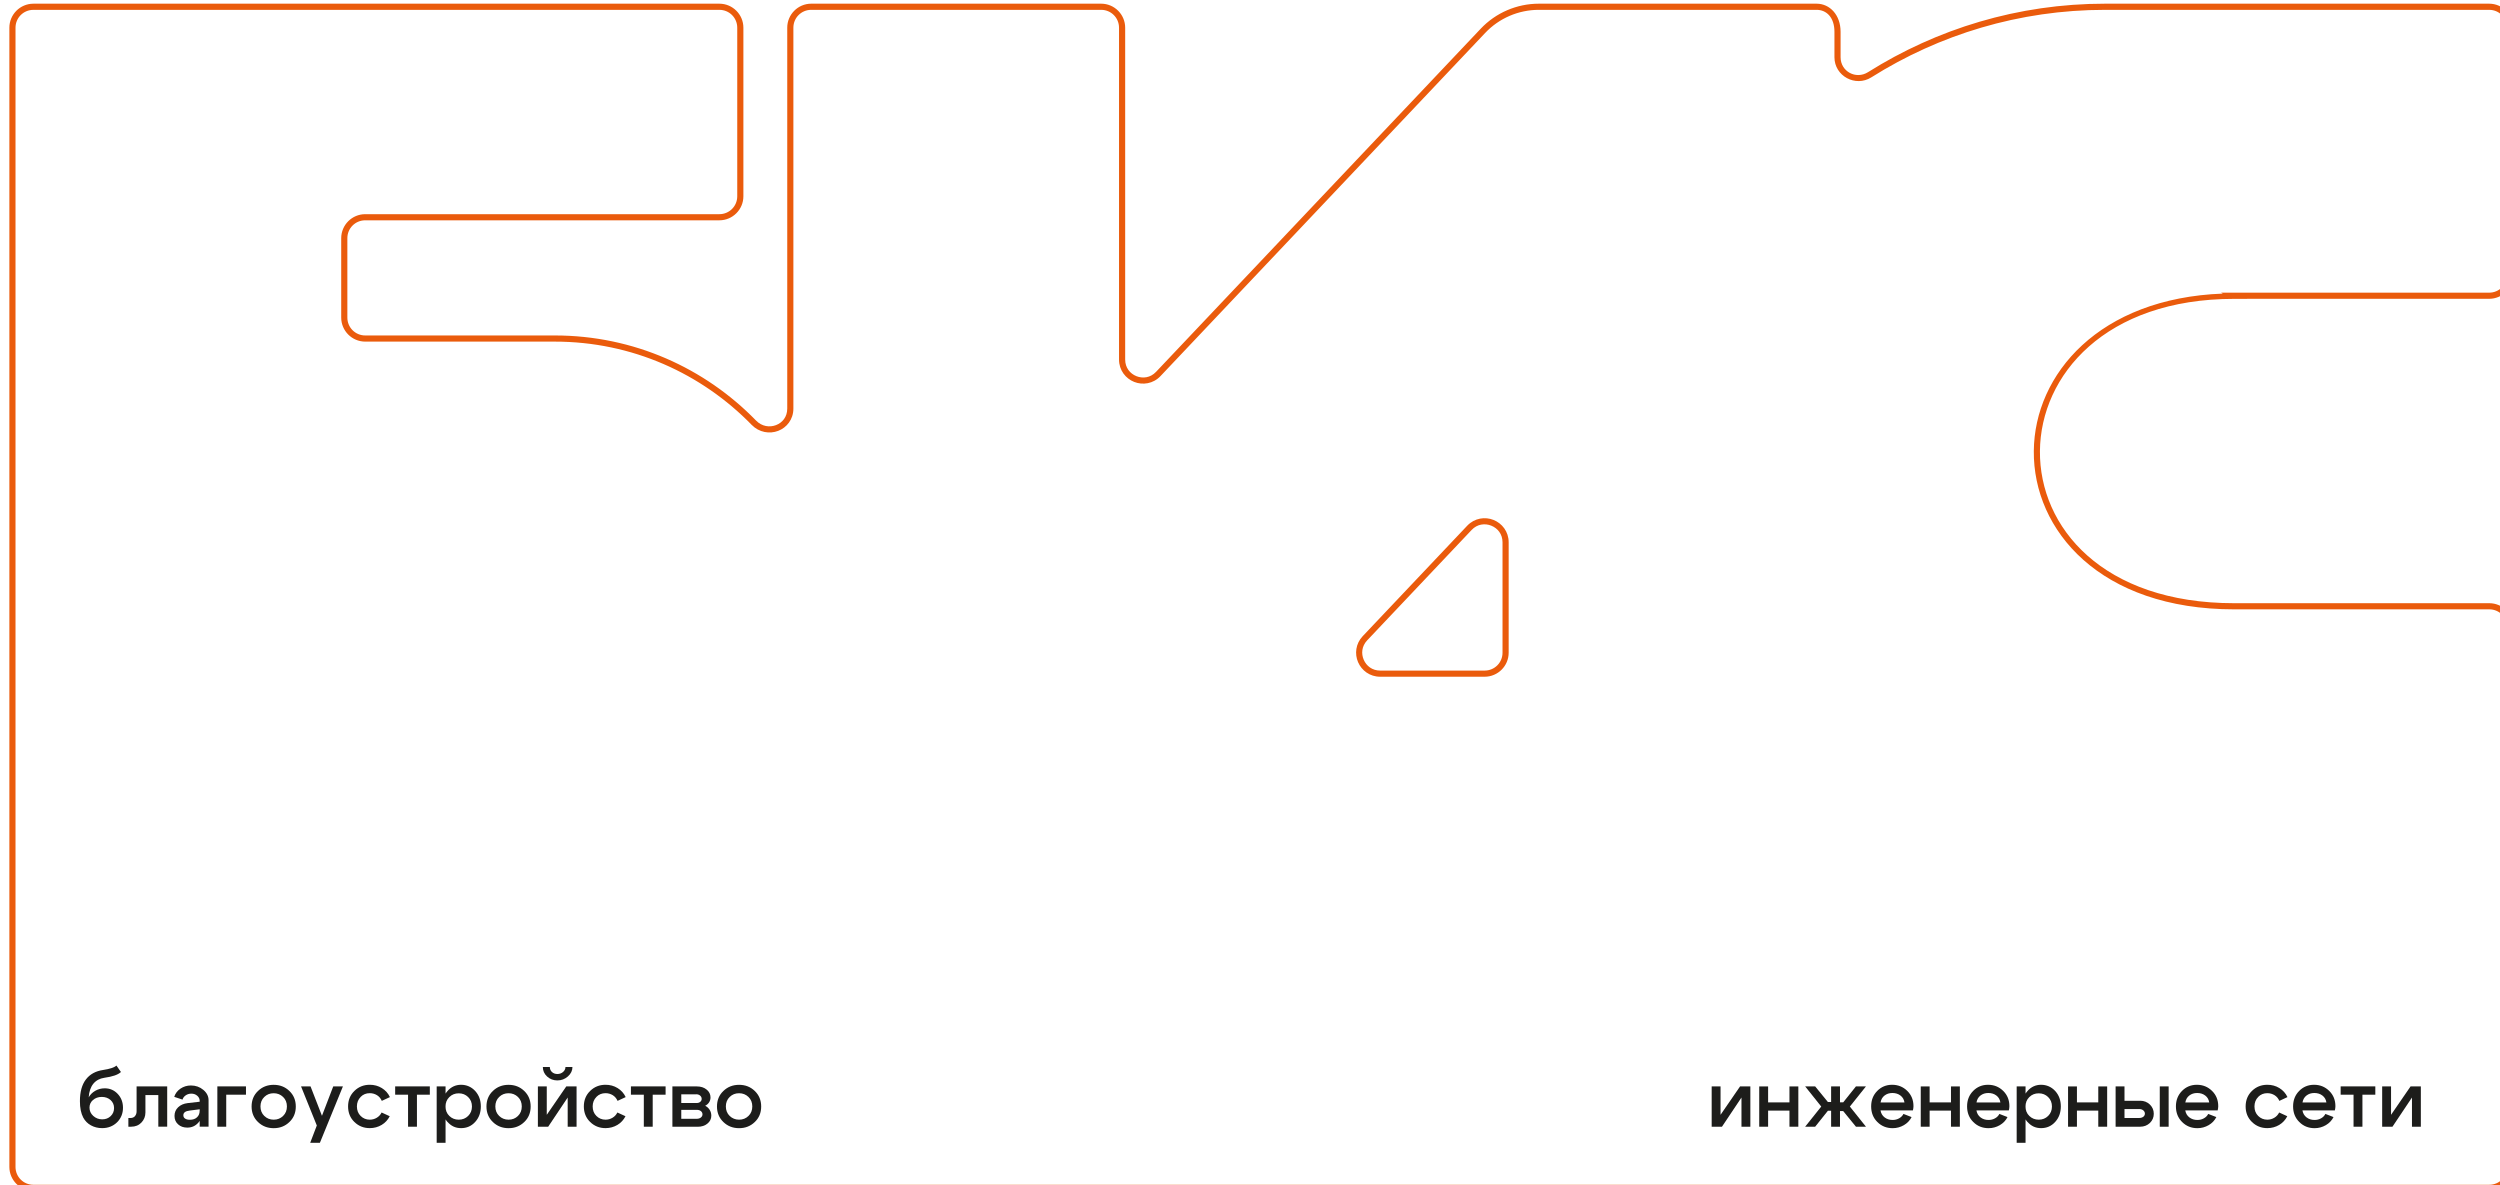 <?xml version="1.0" encoding="UTF-8" standalone="no"?>
<!-- Created with Inkscape (http://www.inkscape.org/) -->

<svg
   width="57.233mm"
   height="27.137mm"
   viewBox="0 0 57.233 27.137"
   version="1.1"
   id="svg1"
   xmlns="http://www.w3.org/2000/svg"
   xmlns:svg="http://www.w3.org/2000/svg">
  <defs
     id="defs1" />
  <g
     id="layer1"
     transform="translate(-99.219,-134.074)">
    <g
       id="g61"
       transform="matrix(0.265,0,0,0.265,-37.19,80.574)">
      <path
         style="color:#000000;fill:#ea5b0c;stroke-width:0.531;stroke-miterlimit:10;-inkscape-stroke:none"
         d="m 517.635,202.206 c -1.146,0 -2.075,0.934 -2.075,2.075 v 55.808 42.606 c 0,1.146 0.934,2.075 2.075,2.075 h 212.164 c 1.146,0 2.075,-0.934 2.075,-2.075 v -46.623 c 0,-1.146 -0.934,-2.075 -2.075,-2.075 H 707.758 c -11.379,0 -16.836,-6.588 -16.778,-13.144 0.058,-6.556 5.64,-13.148 16.778,-13.148 h 1.124 l -0.01,-0.005 h 20.917 c 1.146,0 2.075,-0.934 2.075,-2.075 v -21.345 c 0,-1.146 -0.934,-2.075 -2.075,-2.075 h -33.179 c -7.533,0 -14.544,2.18 -20.479,5.914 -1.047,0.661 -2.373,-0.056 -2.373,-1.288 v -2.196 c 0,-1.464 -0.934,-2.43 -2.075,-2.43 h -23.989 c -1.903,0 -3.724,0.783 -5.031,2.168 l -28.043,29.639 c -0.488,0.515 -1.144,0.592 -1.693,0.373 -0.55,-0.219 -0.973,-0.726 -0.973,-1.437 v -28.668 c 0,-1.146 -0.934,-2.075 -2.075,-2.075 h -25.045 c -1.146,0 -2.074,0.934 -2.074,2.075 v 32.907 c 0,0.721 -0.421,1.216 -0.972,1.426 -0.551,0.21 -1.219,0.124 -1.724,-0.396 -4.409,-4.527 -10.565,-7.35 -17.387,-7.35 H 546.303 c -0.86,0 -1.544,-0.69 -1.544,-1.544 v -6.86 c 0,-0.86 0.69,-1.544 1.544,-1.544 h 30.594 c 1.146,0 2.075,-0.934 2.075,-2.075 v -14.564 c 0,-1.146 -0.934,-2.075 -2.075,-2.075 z m 0,0.531 h 59.262 c 0.855,0 1.544,0.684 1.544,1.544 v 14.564 c 0,0.855 -0.684,1.544 -1.544,1.544 h -30.594 c -1.141,0 -2.075,0.929 -2.075,2.075 v 6.86 c 0,1.141 0.929,2.075 2.075,2.075 h 16.374 c 6.676,0 12.693,2.76 17.007,7.189 0.651,0.669 1.559,0.802 2.294,0.521 0.735,-0.281 1.313,-0.987 1.313,-1.921 v -32.907 c 0,-0.855 0.683,-1.544 1.543,-1.544 h 25.045 c 0.855,0 1.544,0.684 1.544,1.544 v 28.668 c 0,0.928 0.577,1.639 1.308,1.931 0.731,0.291 1.638,0.171 2.275,-0.502 l 28.043,-29.639 c 1.207,-1.279 2.888,-2.002 4.646,-2.002 h 23.989 c 0.855,0 1.544,0.647 1.544,1.9 v 2.196 c 0,1.622 1.814,2.604 3.187,1.737 5.855,-3.684 12.766,-5.832 20.196,-5.832 h 33.179 c 0.855,0 1.544,0.684 1.544,1.544 v 21.345 c 0,0.855 -0.684,1.544 -1.544,1.544 h -23.165 l 0.16,0.08 c -10.681,0.396 -16.275,6.953 -16.334,13.6 -0.061,6.855 5.723,13.678 17.309,13.678 h 22.042 c 0.855,0 1.544,0.684 1.544,1.544 v 46.623 c 0,0.855 -0.684,1.544 -1.544,1.544 H 517.635 c -0.855,0 -1.544,-0.684 -1.544,-1.544 v -42.606 -55.808 c 0,-0.855 0.684,-1.544 1.544,-1.544 z m 124.968,43.956 c -0.398,0.078 -0.784,0.276 -1.103,0.612 l -9.025,9.54 c -0.619,0.655 -0.705,1.541 -0.4,2.249 0.305,0.707 1.007,1.255 1.909,1.255 h 9.025 c 1.141,0 2.075,-0.929 2.075,-2.075 v -9.54 c 0,-0.928 -0.577,-1.639 -1.308,-1.931 -0.366,-0.146 -0.775,-0.189 -1.173,-0.111 z m 0.107,0.515 c 0.294,-0.056 0.594,-0.021 0.869,0.089 0.55,0.219 0.974,0.726 0.974,1.437 v 9.54 c 0,0.86 -0.69,1.544 -1.544,1.544 h -9.025 c -0.69,0 -1.192,-0.403 -1.421,-0.935 -0.229,-0.531 -0.177,-1.173 0.297,-1.675 l 9.025,-9.539 c 0.244,-0.258 0.53,-0.406 0.824,-0.462 z"
         id="path31" />
      <g
         id="g46"
         transform="matrix(0.408,0,0,0.408,305.256,180.45)">
        <path
           class="cls-5"
           d="m 539.06,279.54 c -0.6,0.57 -1.77,0.97 -3.5,1.21 -0.98,0.14 -1.75,0.56 -2.33,1.26 -0.57,0.71 -0.9,1.67 -0.98,2.88 0.32,-0.58 0.79,-1.04 1.4,-1.39 0.61,-0.35 1.28,-0.52 2,-0.52 1.09,0 2.01,0.4 2.75,1.19 0.74,0.79 1.11,1.77 1.11,2.94 0,1.17 -0.42,2.25 -1.26,3.07 -0.84,0.82 -1.9,1.23 -3.17,1.23 -0.86,0 -1.65,-0.2 -2.36,-0.59 -0.71,-0.39 -1.25,-0.94 -1.63,-1.65 -0.47,-0.9 -0.7,-2.05 -0.7,-3.46 0,-1.97 0.42,-3.5 1.27,-4.61 0.85,-1.11 2.06,-1.77 3.63,-2 1.44,-0.22 2.39,-0.53 2.83,-0.94 l 0.96,1.37 z m -6.64,7.53 c 0,0.68 0.26,1.27 0.79,1.75 0.53,0.48 1.16,0.73 1.9,0.73 0.74,0 1.31,-0.23 1.79,-0.68 0.48,-0.46 0.72,-1.02 0.72,-1.71 0,-0.69 -0.25,-1.25 -0.73,-1.69 -0.49,-0.44 -1.11,-0.67 -1.86,-0.67 -0.75,0 -1.37,0.22 -1.87,0.65 -0.5,0.43 -0.74,0.97 -0.74,1.62 z"
           id="path32"
           style="fill:#1d1d1b;stroke-width:0px" />
        <path
           class="cls-5"
           d="m 542.04,288.87 c 0.23,-0.26 0.35,-0.6 0.35,-1.01 v -5.29 h 6.48 v 8.53 h -1.88 v -6.69 h -2.73 v 3.69 c 0,0.82 -0.28,1.53 -0.84,2.12 -0.56,0.59 -1.29,0.89 -2.19,0.89 h -0.58 v -1.84 h 0.41 c 0.42,0 0.75,-0.13 0.98,-0.39 z"
           id="path33"
           style="fill:#1d1d1b;stroke-width:0px" />
        <path
           class="cls-5"
           d="m 555.74,287.42 -2.1,0.27 c -0.9,0.1 -1.35,0.43 -1.35,0.99 0,0.31 0.12,0.54 0.37,0.71 0.25,0.17 0.58,0.25 1.02,0.25 0.63,0 1.13,-0.17 1.5,-0.52 0.38,-0.35 0.56,-0.8 0.56,-1.36 h 0.6 c 0,1.01 -0.3,1.85 -0.91,2.53 -0.61,0.67 -1.37,1.01 -2.3,1.01 -0.8,0 -1.45,-0.23 -1.95,-0.69 -0.51,-0.46 -0.76,-1.05 -0.76,-1.78 0,-0.73 0.25,-1.34 0.76,-1.83 0.51,-0.49 1.19,-0.79 2.04,-0.89 l 2.53,-0.29 v -0.19 c 0,-0.42 -0.17,-0.78 -0.52,-1.08 -0.35,-0.3 -0.77,-0.44 -1.25,-0.44 -0.44,0 -0.84,0.12 -1.19,0.36 -0.35,0.24 -0.57,0.54 -0.67,0.9 l -1.76,-0.58 c 0.23,-0.72 0.67,-1.3 1.32,-1.74 0.65,-0.44 1.39,-0.67 2.21,-0.67 1.01,0 1.89,0.31 2.63,0.93 0.74,0.62 1.11,1.35 1.11,2.19 v 5.6 h -1.88 v -3.69 z"
           id="path34"
           style="fill:#1d1d1b;stroke-width:0px" />
        <path
           class="cls-5"
           d="m 559.49,282.57 h 6.06 v 1.76 h -4.18 v 6.78 h -1.88 v -8.53 z"
           id="path35"
           style="fill:#1d1d1b;stroke-width:0px" />
        <path
           class="cls-5"
           d="m 568.1,290.12 c -0.9,-0.86 -1.36,-1.96 -1.36,-3.29 0,-1.33 0.45,-2.43 1.36,-3.29 0.9,-0.87 2.01,-1.3 3.32,-1.3 1.31,0 2.42,0.43 3.32,1.3 0.9,0.86 1.36,1.96 1.36,3.29 0,1.33 -0.45,2.43 -1.36,3.29 -0.9,0.87 -2.01,1.3 -3.32,1.3 -1.31,0 -2.42,-0.43 -3.32,-1.3 z m 1.33,-5.31 c -0.54,0.52 -0.81,1.2 -0.81,2.01 0,0.81 0.27,1.49 0.81,2.01 0.54,0.52 1.2,0.79 1.99,0.79 0.79,0 1.45,-0.26 1.99,-0.79 0.54,-0.52 0.81,-1.2 0.81,-2.01 0,-0.81 -0.27,-1.49 -0.81,-2.01 -0.54,-0.52 -1.2,-0.79 -1.99,-0.79 -0.79,0 -1.45,0.26 -1.99,0.79 z"
           id="path36"
           style="fill:#1d1d1b;stroke-width:0px" />
        <path
           class="cls-5"
           d="m 586.08,282.57 -4.88,11.95 h -2.05 l 1.4,-3.67 -3.34,-8.28 h 2.01 l 2.42,6.23 2.39,-6.23 z"
           id="path37"
           style="fill:#1d1d1b;stroke-width:0px" />
        <path
           class="cls-5"
           d="m 589.83,284.81 c -0.52,0.52 -0.79,1.2 -0.79,2.01 0,0.81 0.26,1.49 0.79,2.01 0.52,0.52 1.17,0.79 1.93,0.79 0.55,0 1.04,-0.14 1.49,-0.41 0.45,-0.27 0.79,-0.64 1.02,-1.11 l 1.72,0.79 c -0.39,0.77 -0.96,1.39 -1.71,1.84 -0.76,0.45 -1.6,0.68 -2.52,0.68 -1.27,0 -2.36,-0.43 -3.25,-1.3 -0.89,-0.86 -1.34,-1.96 -1.34,-3.29 0,-1.33 0.45,-2.43 1.34,-3.29 0.89,-0.87 1.98,-1.3 3.25,-1.3 0.94,0 1.8,0.23 2.56,0.7 0.76,0.47 1.33,1.1 1.71,1.91 l -1.72,0.8 c -0.22,-0.51 -0.55,-0.91 -1.01,-1.2 -0.46,-0.28 -0.97,-0.43 -1.54,-0.43 -0.76,0 -1.41,0.26 -1.93,0.79 z"
           id="path38"
           style="fill:#1d1d1b;stroke-width:0px" />
        <path
           class="cls-5"
           d="m 604.48,282.57 v 1.76 h -2.73 v 6.78 h -1.88 v -6.78 h -2.73 v -1.76 z"
           id="path39"
           style="fill:#1d1d1b;stroke-width:0px" />
        <path
           class="cls-5"
           d="m 605.93,282.57 h 1.88 v 11.95 h -1.88 z m 2.3,7.55 c -0.77,-0.87 -1.16,-1.96 -1.16,-3.29 0,-1.33 0.39,-2.42 1.16,-3.29 0.77,-0.87 1.73,-1.31 2.87,-1.31 1.14,0 2.18,0.44 2.98,1.31 0.8,0.87 1.2,1.97 1.2,3.28 0,1.31 -0.4,2.4 -1.2,3.28 -0.8,0.88 -1.79,1.31 -2.98,1.31 -1.19,0 -2.09,-0.44 -2.87,-1.31 z m 0.38,-5.29 c -0.54,0.53 -0.81,1.2 -0.81,2 0,0.8 0.27,1.48 0.81,2 0.54,0.53 1.2,0.79 1.99,0.79 0.79,0 1.45,-0.26 1.99,-0.79 0.54,-0.53 0.81,-1.2 0.81,-2 0,-0.8 -0.27,-1.48 -0.81,-2 -0.54,-0.53 -1.2,-0.79 -1.99,-0.79 -0.79,0 -1.45,0.26 -1.99,0.79 z"
           id="path40"
           style="fill:#1d1d1b;stroke-width:0px" />
        <path
           class="cls-5"
           d="m 617.83,290.12 c -0.9,-0.86 -1.36,-1.96 -1.36,-3.29 0,-1.33 0.45,-2.43 1.36,-3.29 0.9,-0.87 2.01,-1.3 3.32,-1.3 1.31,0 2.42,0.43 3.32,1.3 0.9,0.86 1.36,1.96 1.36,3.29 0,1.33 -0.45,2.43 -1.36,3.29 -0.9,0.87 -2.01,1.3 -3.32,1.3 -1.31,0 -2.42,-0.43 -3.32,-1.3 z m 1.33,-5.31 c -0.54,0.52 -0.81,1.2 -0.81,2.01 0,0.81 0.27,1.49 0.81,2.01 0.54,0.52 1.2,0.79 1.99,0.79 0.79,0 1.45,-0.26 1.99,-0.79 0.54,-0.52 0.81,-1.2 0.81,-2.01 0,-0.81 -0.27,-1.49 -0.81,-2.01 -0.54,-0.52 -1.2,-0.79 -1.99,-0.79 -0.79,0 -1.45,0.26 -1.99,0.79 z"
           id="path41"
           style="fill:#1d1d1b;stroke-width:0px" />
        <path
           class="cls-5"
           d="m 635.55,291.11 h -1.88 v -6.18 l -4.13,6.18 h -2.18 v -8.53 h 1.88 v 6.01 l 4.13,-6.01 h 2.18 z m -4.06,-9.8 c -0.85,0 -1.58,-0.28 -2.18,-0.83 -0.6,-0.55 -0.9,-1.23 -0.9,-2.02 h 1.48 c 0,0.43 0.15,0.79 0.45,1.07 0.3,0.28 0.69,0.42 1.15,0.42 0.46,0 0.88,-0.15 1.21,-0.44 0.33,-0.29 0.5,-0.64 0.5,-1.05 h 1.48 c 0,0.76 -0.32,1.43 -0.96,2 -0.64,0.57 -1.39,0.85 -2.25,0.85 z"
           id="path42"
           style="fill:#1d1d1b;stroke-width:0px" />
        <path
           class="cls-5"
           d="m 639.75,284.81 c -0.52,0.52 -0.79,1.2 -0.79,2.01 0,0.81 0.26,1.49 0.79,2.01 0.52,0.52 1.17,0.79 1.93,0.79 0.55,0 1.04,-0.14 1.49,-0.41 0.45,-0.27 0.79,-0.64 1.02,-1.11 l 1.72,0.79 c -0.39,0.77 -0.96,1.39 -1.71,1.84 -0.76,0.45 -1.6,0.68 -2.52,0.68 -1.27,0 -2.36,-0.43 -3.25,-1.3 -0.89,-0.86 -1.34,-1.96 -1.34,-3.29 0,-1.33 0.45,-2.43 1.34,-3.29 0.89,-0.87 1.98,-1.3 3.25,-1.3 0.94,0 1.8,0.23 2.56,0.7 0.76,0.47 1.33,1.1 1.71,1.91 l -1.72,0.8 c -0.22,-0.51 -0.55,-0.91 -1.01,-1.2 -0.46,-0.28 -0.97,-0.43 -1.54,-0.43 -0.76,0 -1.41,0.26 -1.93,0.79 z"
           id="path43"
           style="fill:#1d1d1b;stroke-width:0px" />
        <path
           class="cls-5"
           d="m 654.4,282.57 v 1.76 h -2.73 v 6.78 h -1.88 v -6.78 h -2.73 v -1.76 z"
           id="path44"
           style="fill:#1d1d1b;stroke-width:0px" />
        <path
           class="cls-5"
           d="m 661.2,291.11 h -5.36 v -8.53 h 5.19 c 0.83,0 1.52,0.22 2.06,0.67 0.55,0.44 0.82,1 0.82,1.66 0,0.39 -0.1,0.73 -0.3,1.04 -0.2,0.31 -0.48,0.55 -0.83,0.72 0.4,0.2 0.71,0.49 0.95,0.86 0.23,0.37 0.35,0.78 0.35,1.24 0,0.67 -0.27,1.23 -0.82,1.68 -0.55,0.45 -1.23,0.67 -2.06,0.67 z m -0.34,-6.86 h -3.14 v 1.84 H 661 c 0.3,0 0.54,-0.08 0.74,-0.25 0.2,-0.17 0.3,-0.37 0.3,-0.61 0,-0.28 -0.11,-0.52 -0.33,-0.71 -0.22,-0.19 -0.5,-0.28 -0.84,-0.28 z m 0.17,3.29 h -3.31 v 1.89 h 3.31 c 0.33,0 0.61,-0.09 0.84,-0.27 0.23,-0.18 0.34,-0.4 0.34,-0.67 0,-0.27 -0.11,-0.5 -0.33,-0.68 -0.22,-0.18 -0.5,-0.27 -0.84,-0.27 z"
           id="path45"
           style="fill:#1d1d1b;stroke-width:0px" />
        <path
           class="cls-5"
           d="m 666.64,290.12 c -0.9,-0.86 -1.36,-1.96 -1.36,-3.29 0,-1.33 0.45,-2.43 1.36,-3.29 0.9,-0.87 2.01,-1.3 3.32,-1.3 1.31,0 2.42,0.43 3.32,1.3 0.9,0.86 1.36,1.96 1.36,3.29 0,1.33 -0.45,2.43 -1.36,3.29 -0.9,0.87 -2.01,1.3 -3.32,1.3 -1.31,0 -2.42,-0.43 -3.32,-1.3 z m 1.33,-5.31 c -0.54,0.52 -0.81,1.2 -0.81,2.01 0,0.81 0.27,1.49 0.81,2.01 0.54,0.52 1.2,0.79 1.99,0.79 0.79,0 1.45,-0.26 1.99,-0.79 0.54,-0.52 0.81,-1.2 0.81,-2.01 0,-0.81 -0.27,-1.49 -0.81,-2.01 -0.54,-0.52 -1.2,-0.79 -1.99,-0.79 -0.79,0 -1.45,0.26 -1.99,0.79 z"
           id="path46"
           style="fill:#1d1d1b;stroke-width:0px" />
      </g>
      <g
         id="g60"
         transform="matrix(0.408,0,0,0.408,353.39,180.45)">
        <path
           class="cls-5"
           d="m 766.11,291.11 h -1.88 v -6.18 l -4.13,6.18 h -2.18 v -8.53 h 1.88 v 6.01 l 4.13,-6.01 h 2.18 z"
           id="path47"
           style="fill:#1d1d1b;stroke-width:0px" />
        <path
           class="cls-5"
           d="m 767.99,291.11 v -8.53 h 1.88 v 3.38 h 4.52 v -3.38 h 1.88 v 8.53 h -1.88 v -3.41 h -4.52 v 3.41 z"
           id="path48"
           style="fill:#1d1d1b;stroke-width:0px" />
        <path
           class="cls-5"
           d="m 783.21,282.57 h 1.88 v 3.38 h 0.68 l 2.7,-3.38 h 2.12 l -3.41,4.27 3.41,4.27 h -2.12 l -2.7,-3.31 h -0.68 v 3.31 h -1.88 v -3.38 h -0.68 l -2.7,3.38 h -2.12 l 3.41,-4.27 -3.41,-4.27 h 2.12 l 2.7,3.31 h 0.68 z"
           id="path49"
           style="fill:#1d1d1b;stroke-width:0px" />
        <path
           class="cls-5"
           d="m 793.67,287.66 c 0.11,0.63 0.4,1.12 0.87,1.48 0.47,0.36 1.03,0.54 1.69,0.54 0.5,0 0.96,-0.11 1.37,-0.34 0.42,-0.23 0.73,-0.54 0.93,-0.94 l 1.72,0.67 c -0.36,0.72 -0.91,1.29 -1.63,1.71 -0.72,0.42 -1.52,0.64 -2.38,0.64 -1.29,0 -2.37,-0.44 -3.24,-1.31 -0.88,-0.87 -1.31,-1.97 -1.31,-3.3 0,-1.33 0.43,-2.4 1.28,-3.27 0.85,-0.87 1.91,-1.31 3.16,-1.31 1.25,0 2.33,0.43 3.21,1.3 0.88,0.86 1.31,1.95 1.31,3.24 0,0.25 -0.04,0.55 -0.12,0.89 z m 5.07,-1.69 c -0.09,-0.61 -0.37,-1.1 -0.84,-1.46 -0.47,-0.36 -1.04,-0.54 -1.71,-0.54 -0.67,0 -1.2,0.18 -1.66,0.53 -0.46,0.35 -0.74,0.84 -0.85,1.47 h 5.07 z"
           id="path50"
           style="fill:#1d1d1b;stroke-width:0px" />
        <path
           class="cls-5"
           d="m 802.19,291.11 v -8.53 h 1.88 v 3.38 h 4.52 v -3.38 h 1.88 v 8.53 h -1.88 v -3.41 h -4.52 v 3.41 z"
           id="path51"
           style="fill:#1d1d1b;stroke-width:0px" />
        <path
           class="cls-5"
           d="m 813.98,287.66 c 0.11,0.63 0.4,1.12 0.87,1.48 0.47,0.36 1.03,0.54 1.69,0.54 0.5,0 0.96,-0.11 1.37,-0.34 0.42,-0.23 0.73,-0.54 0.93,-0.94 l 1.72,0.67 c -0.36,0.72 -0.91,1.29 -1.63,1.71 -0.72,0.42 -1.52,0.64 -2.38,0.64 -1.29,0 -2.37,-0.44 -3.24,-1.31 -0.88,-0.87 -1.31,-1.97 -1.31,-3.3 0,-1.33 0.43,-2.4 1.28,-3.27 0.85,-0.87 1.91,-1.31 3.16,-1.31 1.25,0 2.33,0.43 3.21,1.3 0.88,0.86 1.31,1.95 1.31,3.24 0,0.25 -0.04,0.55 -0.12,0.89 z m 5.07,-1.69 c -0.09,-0.61 -0.37,-1.1 -0.84,-1.46 -0.47,-0.36 -1.04,-0.54 -1.71,-0.54 -0.67,0 -1.2,0.18 -1.66,0.53 -0.46,0.35 -0.74,0.84 -0.85,1.47 h 5.07 z"
           id="path52"
           style="fill:#1d1d1b;stroke-width:0px" />
        <path
           class="cls-5"
           d="m 822.5,282.57 h 1.88 v 11.95 h -1.88 z m 2.3,7.55 c -0.77,-0.87 -1.16,-1.96 -1.16,-3.29 0,-1.33 0.39,-2.42 1.16,-3.29 0.77,-0.87 1.73,-1.31 2.87,-1.31 1.14,0 2.18,0.44 2.98,1.31 0.8,0.87 1.2,1.97 1.2,3.28 0,1.31 -0.4,2.4 -1.2,3.28 -0.8,0.88 -1.79,1.31 -2.98,1.31 -1.19,0 -2.09,-0.44 -2.87,-1.31 z m 0.38,-5.29 c -0.54,0.53 -0.81,1.2 -0.81,2 0,0.8 0.27,1.48 0.81,2 0.54,0.53 1.2,0.79 1.99,0.79 0.79,0 1.45,-0.26 1.99,-0.79 0.54,-0.53 0.81,-1.2 0.81,-2 0,-0.8 -0.27,-1.48 -0.81,-2 -0.54,-0.53 -1.2,-0.79 -1.99,-0.79 -0.79,0 -1.45,0.26 -1.99,0.79 z"
           id="path53"
           style="fill:#1d1d1b;stroke-width:0px" />
        <path
           class="cls-5"
           d="m 833.38,291.11 v -8.53 h 1.88 v 3.38 h 4.52 v -3.38 h 1.88 v 8.53 h -1.88 v -3.41 h -4.52 v 3.41 z"
           id="path54"
           style="fill:#1d1d1b;stroke-width:0px" />
        <path
           class="cls-5"
           d="m 848.64,285.61 c 0.82,0 1.5,0.27 2.06,0.8 0.55,0.54 0.83,1.19 0.83,1.96 0,0.77 -0.28,1.42 -0.83,1.95 -0.55,0.52 -1.24,0.79 -2.06,0.79 h -5.19 v -8.53 h 1.88 v 3.04 h 3.31 z m -0.17,1.76 h -3.14 v 1.89 h 3.14 c 0.34,0 0.62,-0.09 0.85,-0.26 0.22,-0.18 0.33,-0.4 0.33,-0.66 0,-0.26 -0.11,-0.5 -0.34,-0.69 -0.23,-0.19 -0.51,-0.28 -0.84,-0.28 z m 4.33,3.74 v -8.53 h 1.88 v 8.53 z"
           id="path55"
           style="fill:#1d1d1b;stroke-width:0px" />
        <path
           class="cls-5"
           d="m 858.2,287.66 c 0.11,0.63 0.4,1.12 0.87,1.48 0.47,0.36 1.03,0.54 1.69,0.54 0.5,0 0.96,-0.11 1.37,-0.34 0.42,-0.23 0.73,-0.54 0.93,-0.94 l 1.72,0.67 c -0.36,0.72 -0.91,1.29 -1.63,1.71 -0.72,0.42 -1.52,0.64 -2.38,0.64 -1.29,0 -2.37,-0.44 -3.24,-1.31 -0.88,-0.87 -1.31,-1.97 -1.31,-3.3 0,-1.33 0.43,-2.4 1.28,-3.27 0.85,-0.87 1.91,-1.31 3.16,-1.31 1.25,0 2.33,0.43 3.21,1.3 0.88,0.86 1.31,1.95 1.31,3.24 0,0.25 -0.04,0.55 -0.12,0.89 z m 5.07,-1.69 c -0.09,-0.61 -0.37,-1.1 -0.84,-1.46 -0.47,-0.36 -1.04,-0.54 -1.71,-0.54 -0.67,0 -1.2,0.18 -1.66,0.53 -0.46,0.35 -0.74,0.84 -0.85,1.47 h 5.07 z"
           id="path56"
           style="fill:#1d1d1b;stroke-width:0px" />
        <path
           class="cls-5"
           d="m 873.64,284.81 c -0.52,0.52 -0.79,1.2 -0.79,2.01 0,0.81 0.26,1.49 0.79,2.01 0.52,0.52 1.17,0.79 1.93,0.79 0.55,0 1.04,-0.14 1.49,-0.41 0.45,-0.27 0.79,-0.64 1.02,-1.11 l 1.72,0.79 c -0.39,0.77 -0.96,1.39 -1.71,1.84 -0.76,0.45 -1.6,0.68 -2.52,0.68 -1.27,0 -2.36,-0.43 -3.25,-1.3 -0.89,-0.86 -1.34,-1.96 -1.34,-3.29 0,-1.33 0.45,-2.43 1.34,-3.29 0.89,-0.87 1.98,-1.3 3.25,-1.3 0.94,0 1.8,0.23 2.56,0.7 0.76,0.47 1.33,1.1 1.71,1.91 l -1.72,0.8 c -0.22,-0.51 -0.55,-0.91 -1.01,-1.2 -0.46,-0.28 -0.97,-0.43 -1.54,-0.43 -0.76,0 -1.41,0.26 -1.93,0.79 z"
           id="path57"
           style="fill:#1d1d1b;stroke-width:0px" />
        <path
           class="cls-5"
           d="m 883.01,287.66 c 0.11,0.63 0.4,1.12 0.87,1.48 0.47,0.36 1.03,0.54 1.69,0.54 0.5,0 0.96,-0.11 1.37,-0.34 0.42,-0.23 0.73,-0.54 0.93,-0.94 l 1.72,0.67 c -0.36,0.72 -0.91,1.29 -1.63,1.71 -0.72,0.42 -1.52,0.64 -2.38,0.64 -1.29,0 -2.37,-0.44 -3.24,-1.31 -0.88,-0.87 -1.31,-1.97 -1.31,-3.3 0,-1.33 0.43,-2.4 1.28,-3.27 0.85,-0.87 1.91,-1.31 3.16,-1.31 1.25,0 2.33,0.43 3.21,1.3 0.88,0.86 1.31,1.95 1.31,3.24 0,0.25 -0.04,0.55 -0.12,0.89 z m 5.07,-1.69 c -0.09,-0.61 -0.37,-1.1 -0.84,-1.46 -0.47,-0.36 -1.04,-0.54 -1.71,-0.54 -0.67,0 -1.2,0.18 -1.66,0.53 -0.46,0.35 -0.74,0.84 -0.85,1.47 h 5.07 z"
           id="path58"
           style="fill:#1d1d1b;stroke-width:0px" />
        <path
           class="cls-5"
           d="m 898.44,282.57 v 1.76 h -2.73 v 6.78 h -1.88 v -6.78 h -2.73 v -1.76 z"
           id="path59"
           style="fill:#1d1d1b;stroke-width:0px" />
        <path
           class="cls-5"
           d="m 908.08,291.11 h -1.88 v -6.18 l -4.13,6.18 h -2.18 v -8.53 h 1.88 v 6.01 l 4.13,-6.01 h 2.18 z"
           id="path60"
           style="fill:#1d1d1b;stroke-width:0px" />
      </g>
    </g>
  </g>
</svg>
